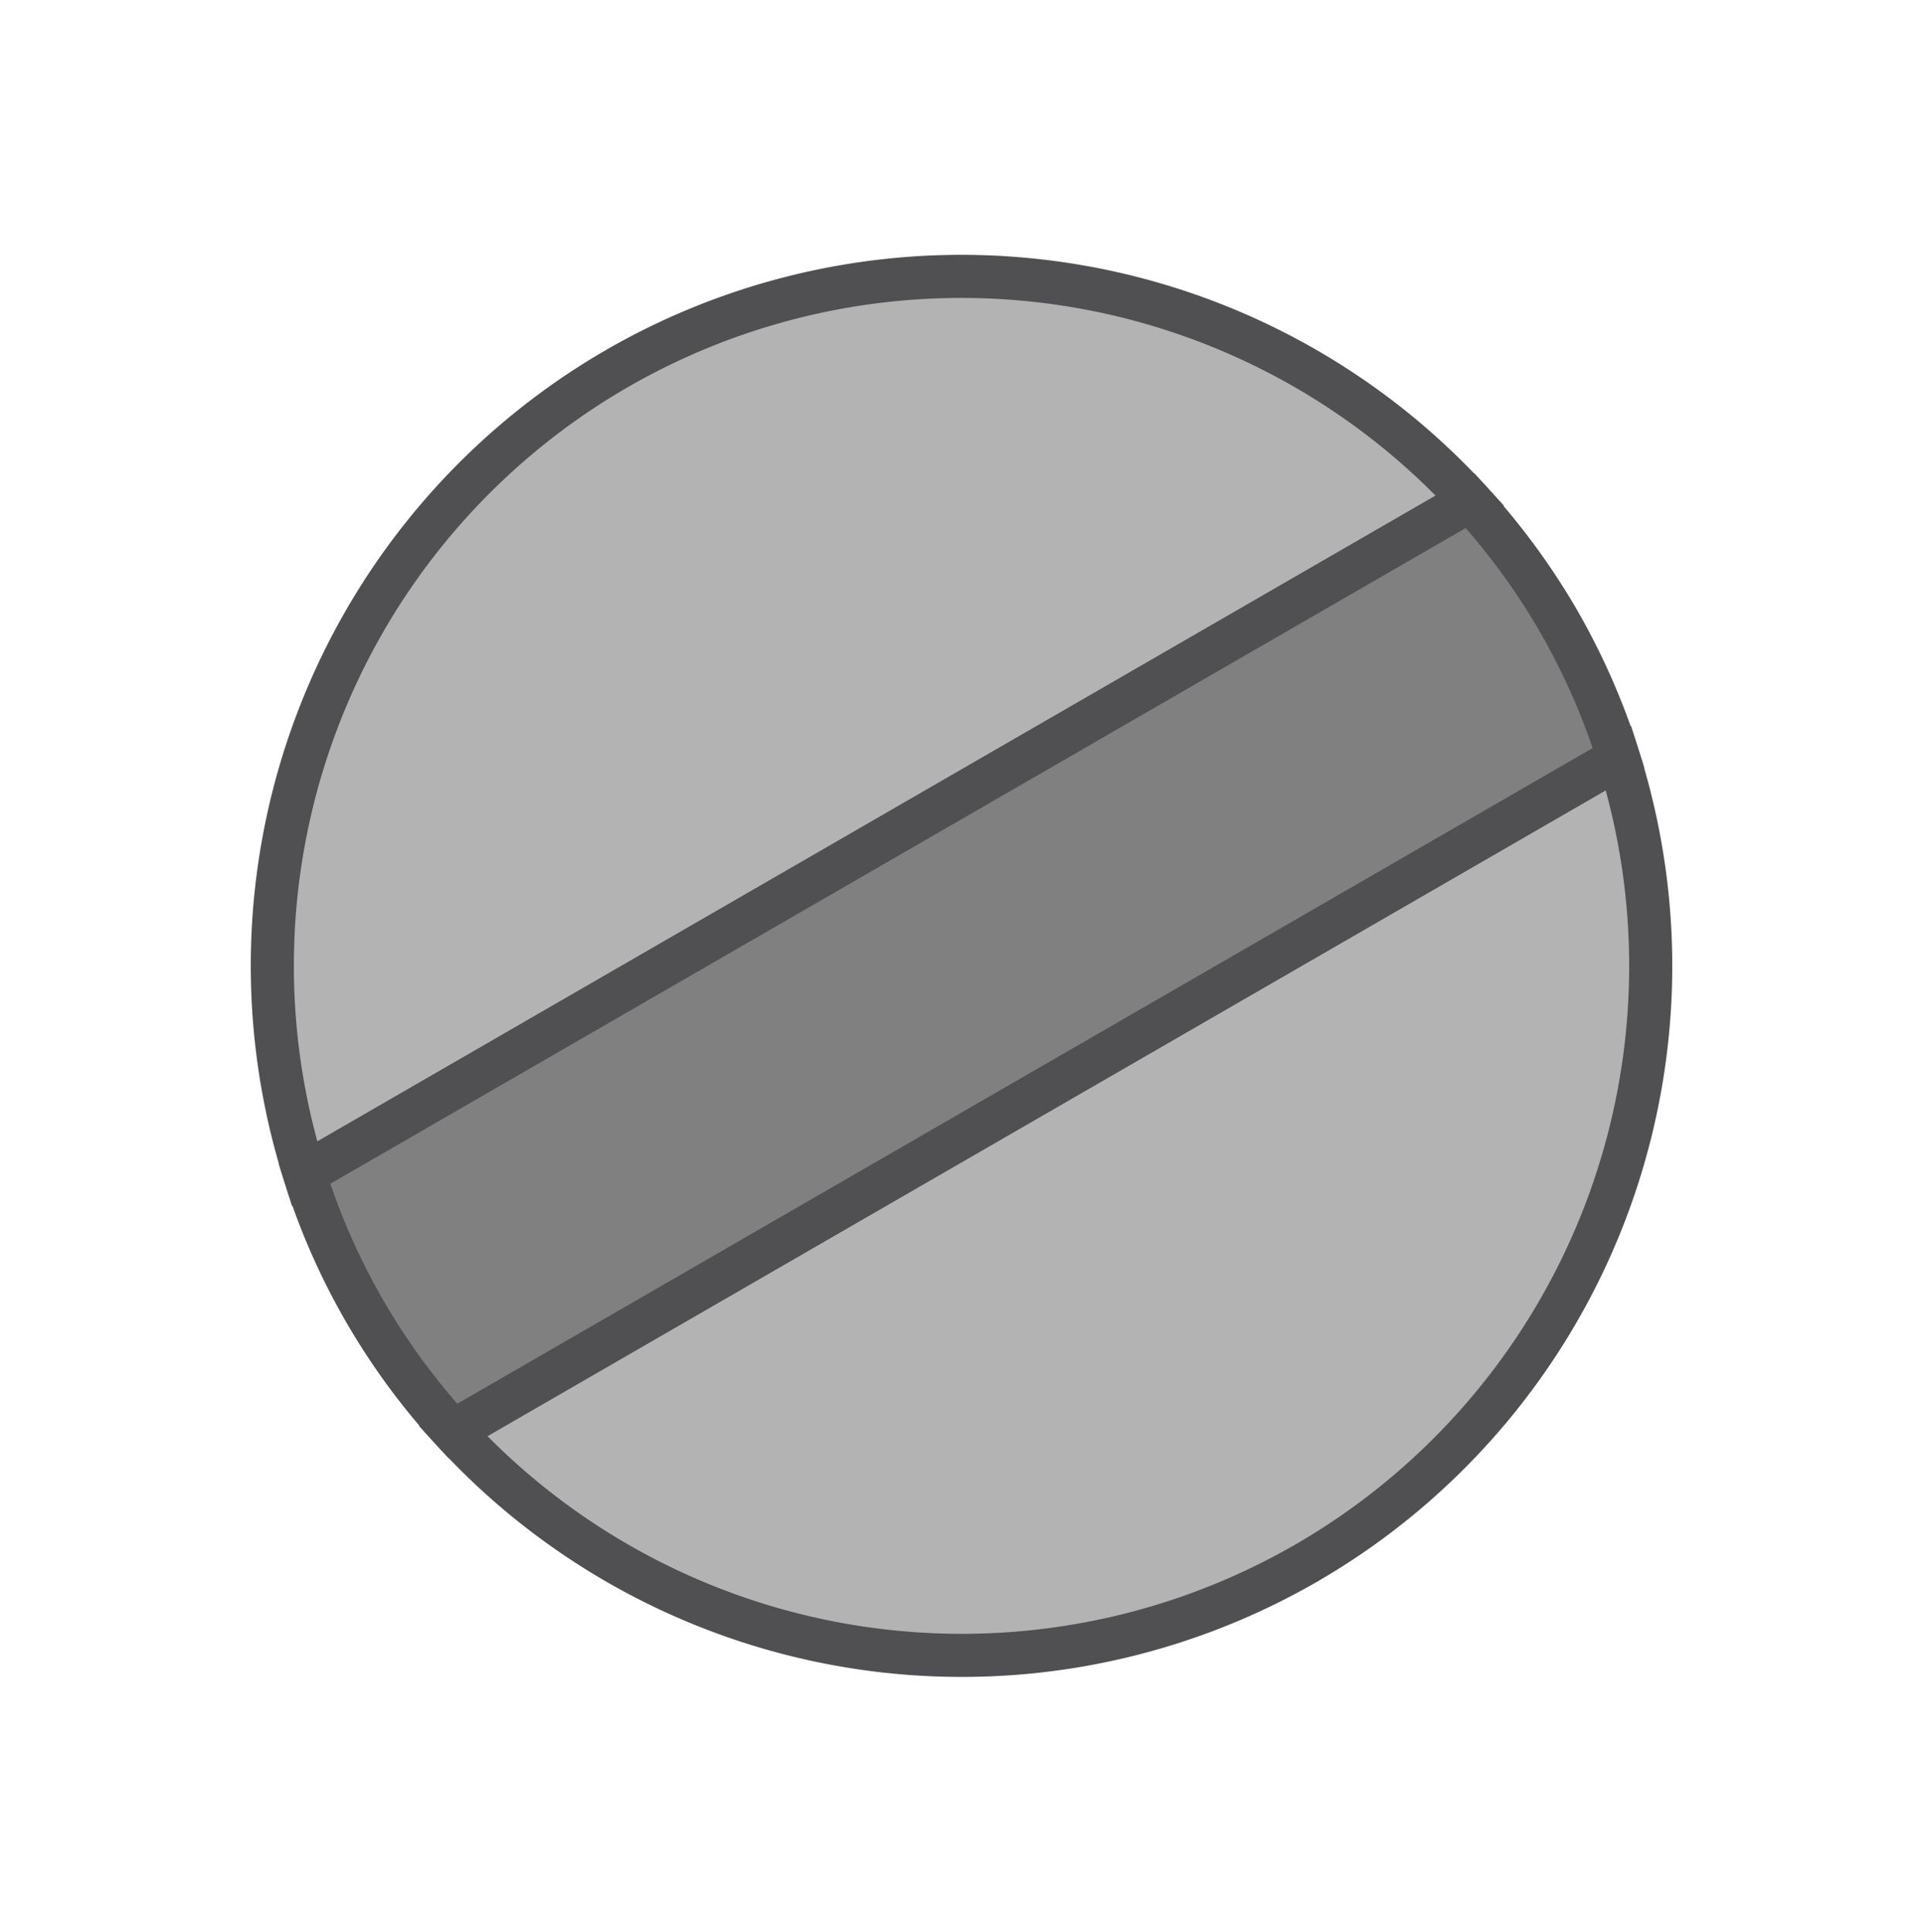 <svg xmlns="http://www.w3.org/2000/svg" width="44.628" height="44.819" viewBox="0 0 44.628 44.819"><g transform="translate(28.354 -0.13) rotate(60)"><path d="M.5,16.5A16,16,0,0,0,13.053,32.118V.882A16,16,0,0,0,.5,16.5" fill="#b3b3b3"/><path d="M.5,16.5A16,16,0,0,0,13.053,32.118V.882A16,16,0,0,0,.5,16.5Z" fill="none" stroke="#505052" stroke-miterlimit="10" stroke-width="1"/><path d="M32.5,16.5A16,16,0,0,0,19.947.882V32.118A16,16,0,0,0,32.5,16.5" fill="#b3b3b3"/><path d="M32.5,16.5A16,16,0,0,0,19.947.882V32.118A16,16,0,0,0,32.5,16.5Z" fill="none" stroke="#505052" stroke-miterlimit="10" stroke-width="1"/><path d="M16.5.5a16.04,16.04,0,0,0-3.447.382V32.118a15.743,15.743,0,0,0,6.894,0V.882A16.04,16.04,0,0,0,16.5.5" fill="#808081"/><path d="M16.5.5a16.04,16.04,0,0,0-3.447.382V32.118a15.743,15.743,0,0,0,6.894,0V.882A16.04,16.04,0,0,0,16.5.5Z" fill="none" stroke="#505052" stroke-miterlimit="10" stroke-width="1"/></g></svg>